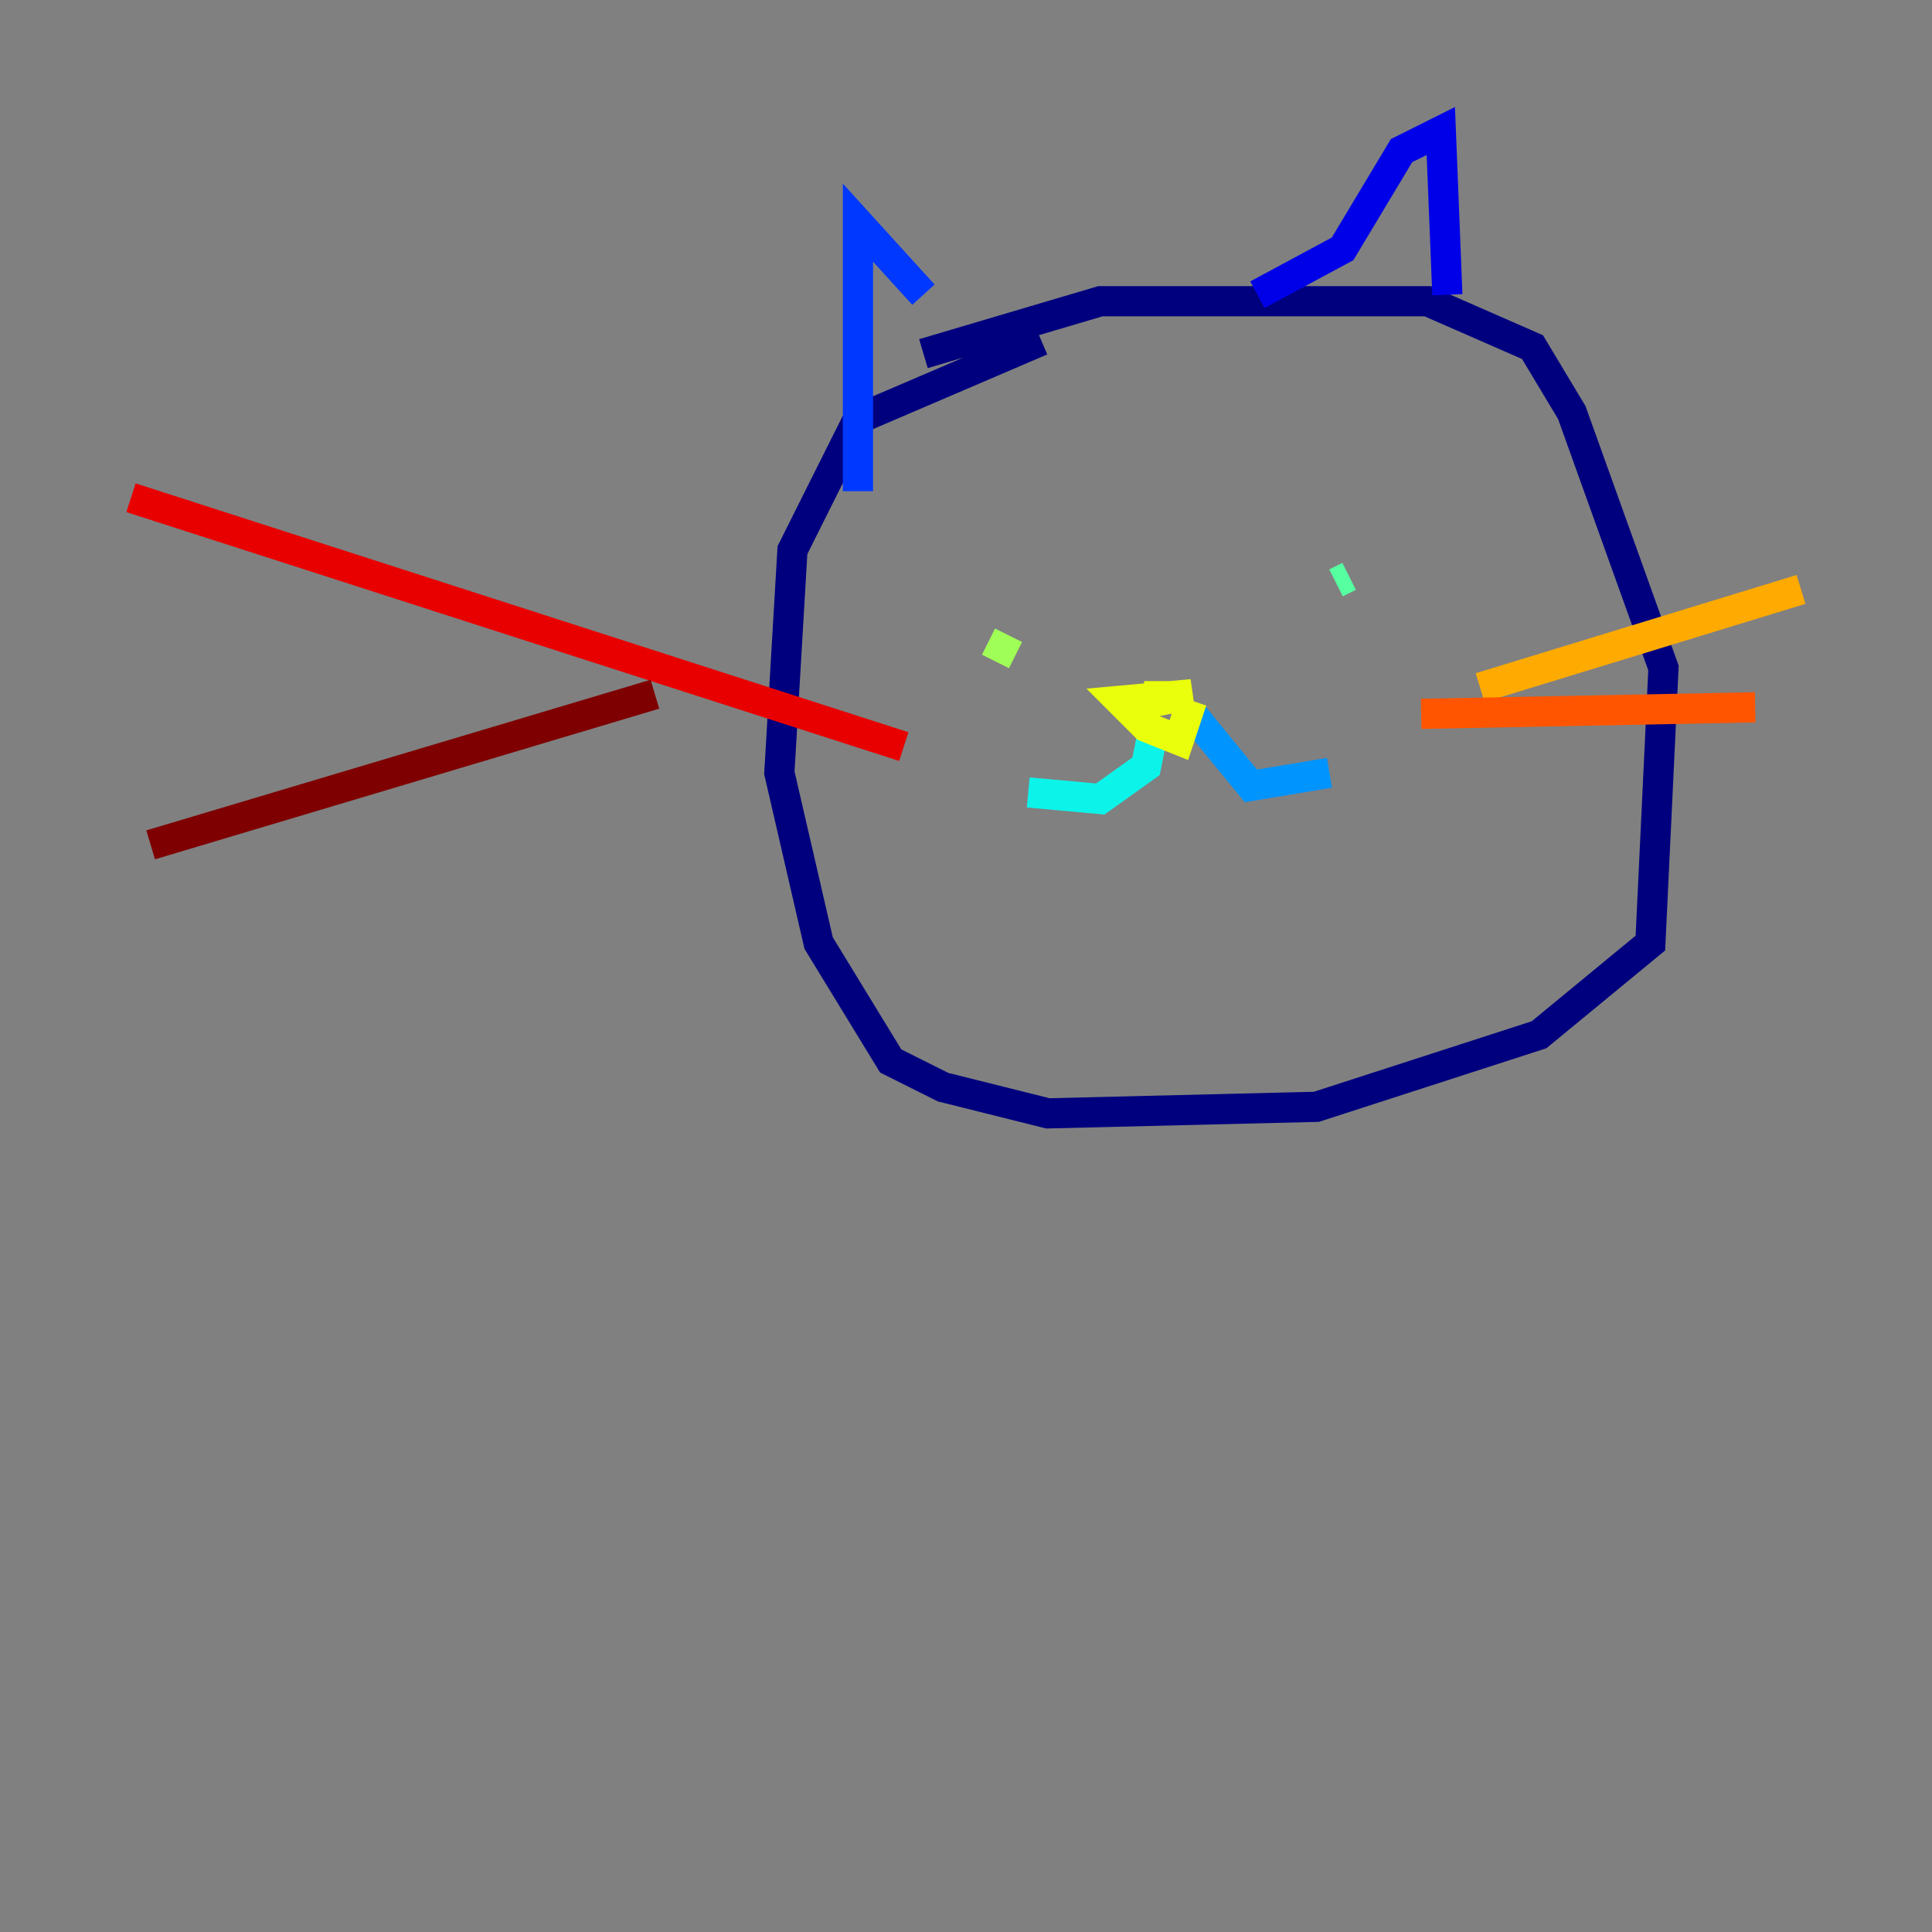 <?xml version="1.0" encoding="utf-8" ?>
<svg baseProfile="tiny" height="128" version="1.2" viewBox="0,0,128,128" width="128" xmlns="http://www.w3.org/2000/svg" xmlns:ev="http://www.w3.org/2001/xml-events" xmlns:xlink="http://www.w3.org/1999/xlink"><rect x="0" y="0" width="128" height="128" fill="#808080" stroke="none"/><defs /><polyline fill="none" points="61.18,23.43 72.895,19.959 94.59,19.959 101.532,22.997 104.136,27.336 110.21,44.258 109.342,62.481 101.966,68.556 87.214,73.329 69.424,73.763 62.481,72.027 59.01,70.291 54.237,62.481 51.634,51.2 52.502,36.447 56.841,27.77 68.99,22.563" stroke="#00007f" stroke-width="2" /><polyline fill="none" points="95.891,19.525 95.458,8.678 92.854,9.98 88.949,16.488 83.308,19.525" stroke="#0000e8" stroke-width="2" /><polyline fill="none" points="61.18,19.525 56.841,14.752 56.841,32.542" stroke="#0038ff" stroke-width="2" /><polyline fill="none" points="78.969,47.295 82.875,52.068 88.081,51.2" stroke="#0094ff" stroke-width="2" /><polyline fill="none" points="76.366,48.597 75.932,50.766 72.895,52.936 68.122,52.502" stroke="#0cf4ea" stroke-width="2" /><polyline fill="none" points="89.383,38.183 88.515,38.617" stroke="#56ffa0" stroke-width="2" /><polyline fill="none" points="66.82,42.088 65.953,43.824" stroke="#a0ff56" stroke-width="2" /><polyline fill="none" points="78.969,46.427 78.102,49.031 75.932,48.163 74.197,46.427 78.969,45.993 76.8,46.427 76.8,45.125 76.8,47.295" stroke="#eaff0c" stroke-width="2" /><polyline fill="none" points="119.322,39.051 98.061,45.559" stroke="#ffaa00" stroke-width="2" /><polyline fill="none" points="116.285,46.861 94.156,47.295" stroke="#ff5500" stroke-width="2" /><polyline fill="none" points="59.878,49.464 8.678,32.976" stroke="#e80000" stroke-width="2" /><polyline fill="none" points="43.39,45.993 9.98,55.973" stroke="#7f0000" stroke-width="2" /></svg>